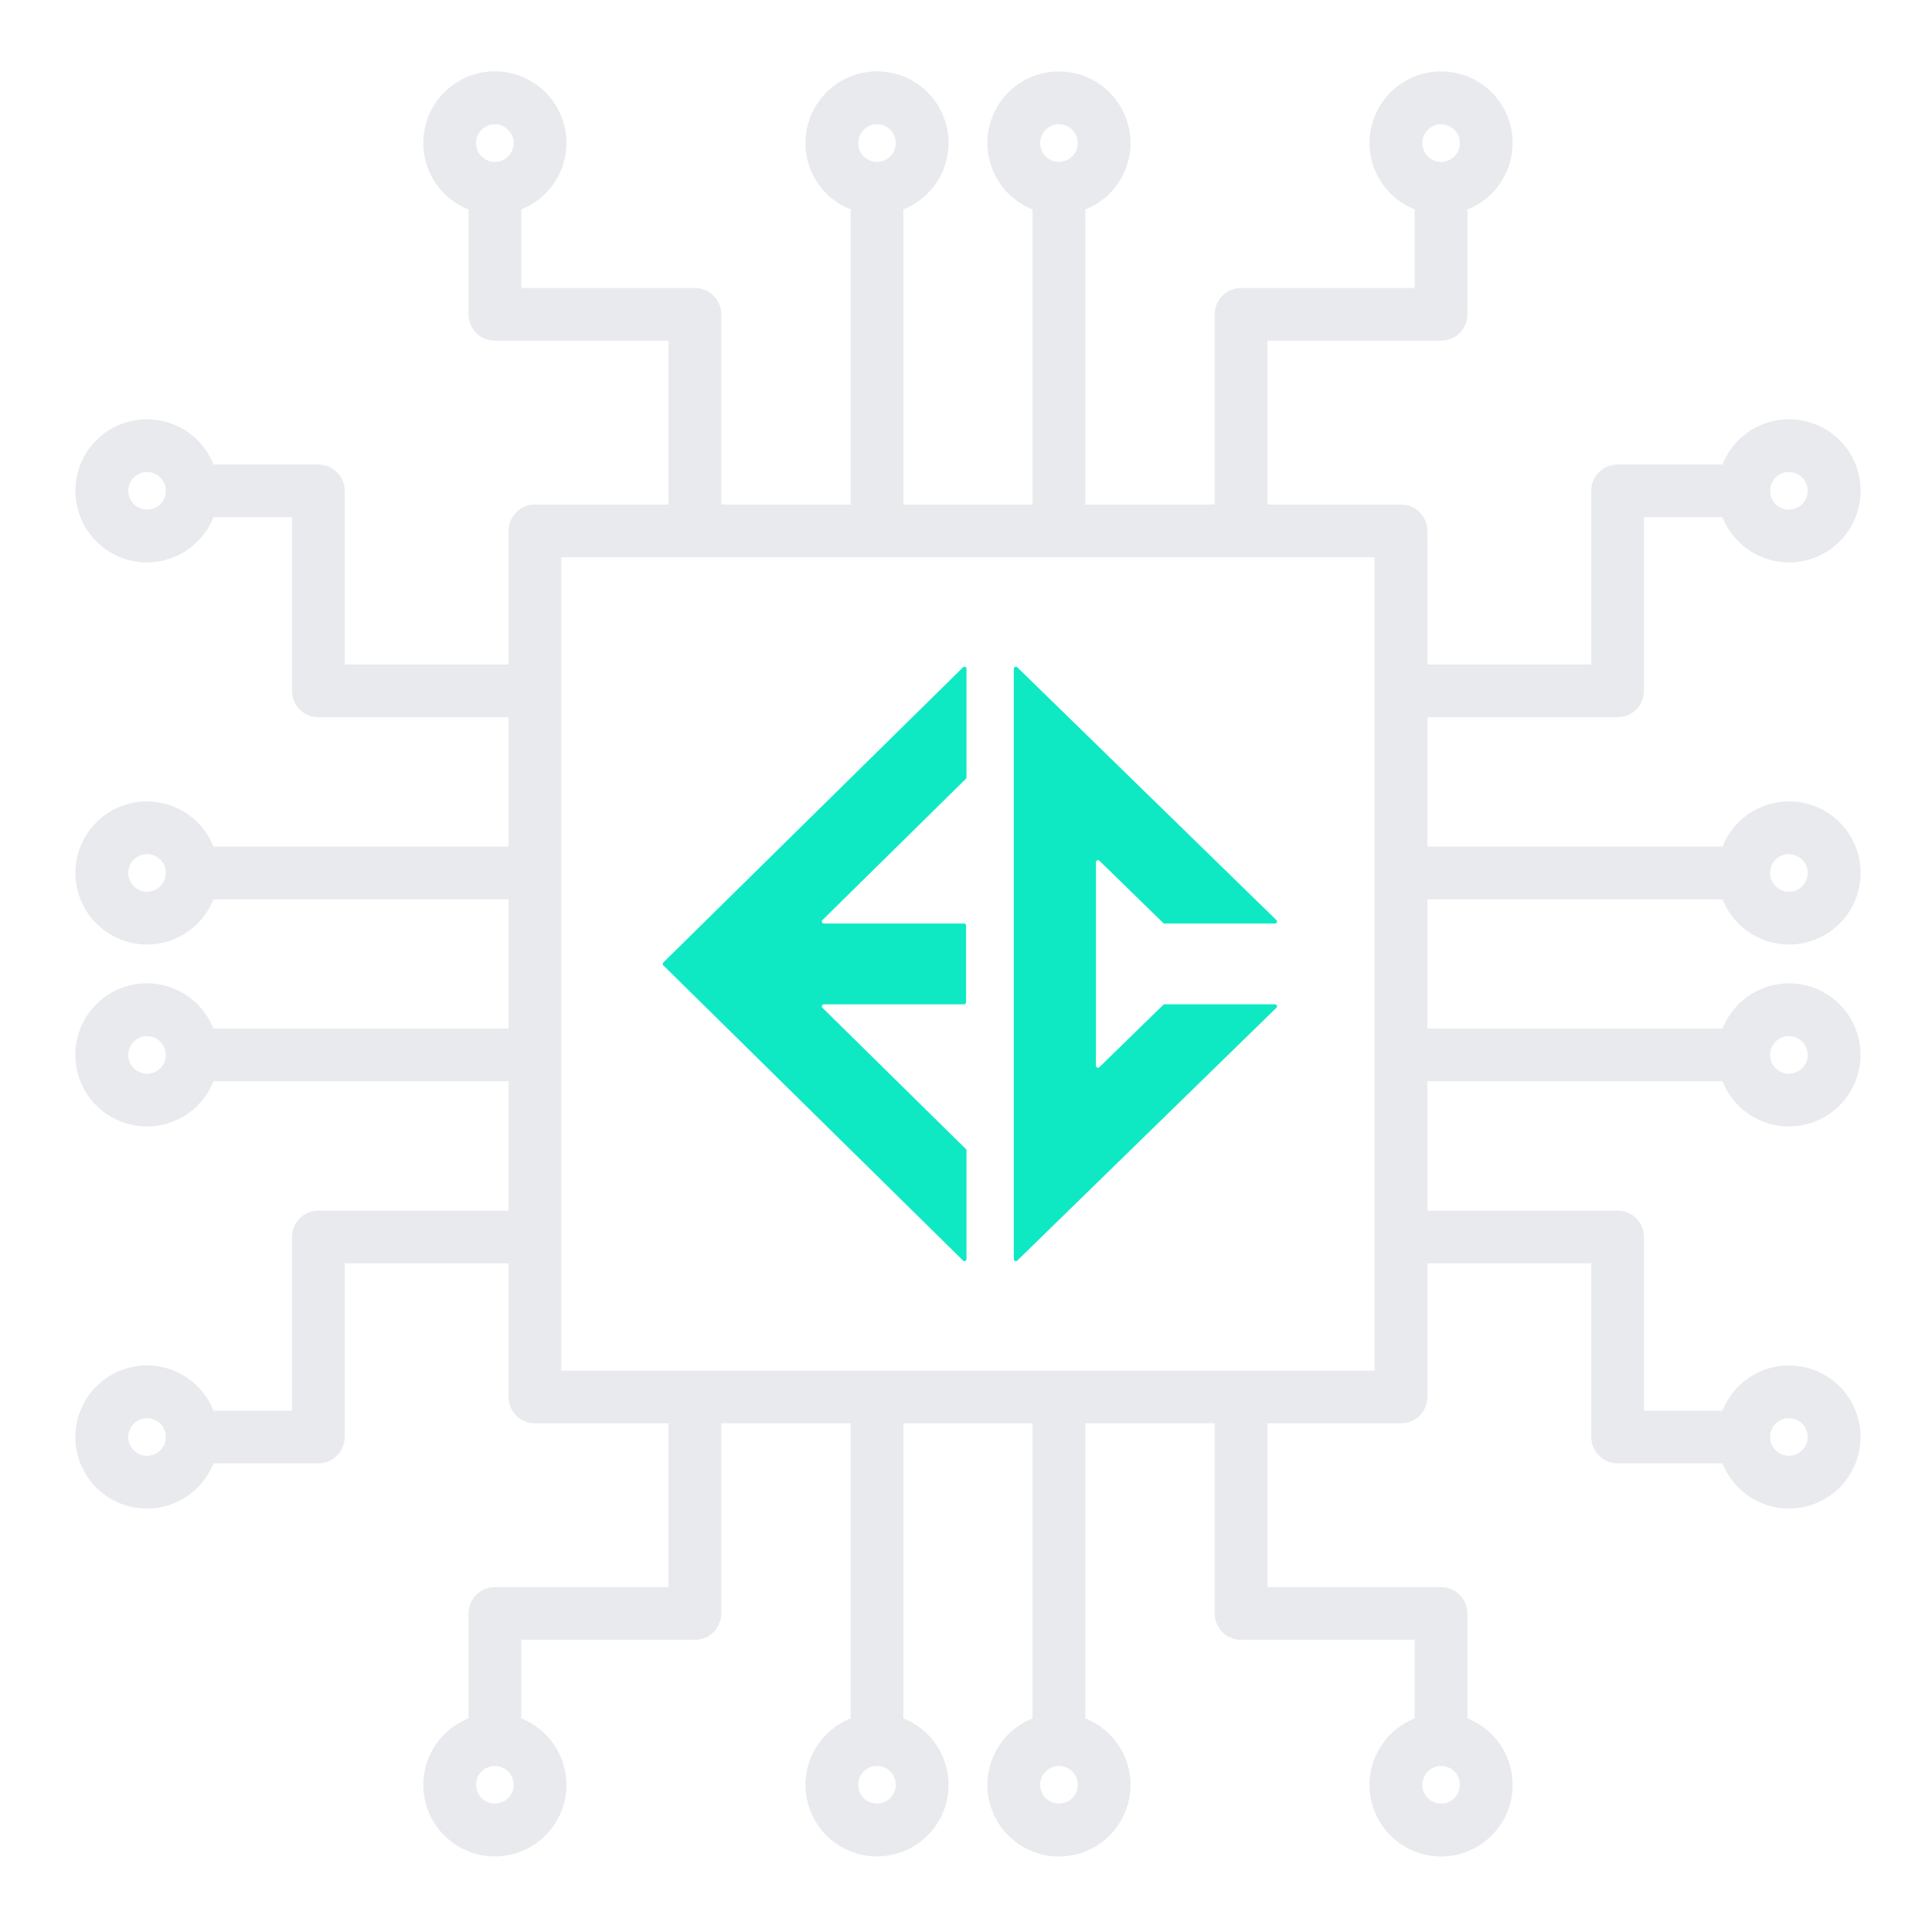 <svg width="481" height="480" viewBox="0 0 481 480" fill="none" xmlns="http://www.w3.org/2000/svg">
<g opacity="0.1">
<path d="M355.367 223.912H428.844C430.371 227.766 433.194 230.967 436.827 232.964C440.461 234.96 444.676 235.627 448.748 234.85C452.82 234.073 456.494 231.9 459.136 228.706C461.778 225.511 463.224 221.495 463.224 217.35C463.224 213.204 461.778 209.189 459.136 205.994C456.494 202.8 452.82 200.627 448.748 199.85C444.676 199.072 440.461 199.739 436.827 201.736C433.194 203.732 430.371 206.933 428.844 210.787H355.367V178.575H402.729C404.469 178.574 406.138 177.882 407.368 176.652C408.599 175.421 409.291 173.753 409.292 172.012V128.775H428.844C430.371 132.629 433.194 135.83 436.827 137.826C440.461 139.823 444.676 140.49 448.748 139.713C452.82 138.935 456.494 136.762 459.136 133.568C461.778 130.374 463.224 126.358 463.224 122.212C463.224 118.067 461.778 114.051 459.136 110.857C456.494 107.662 452.82 105.489 448.748 104.712C444.676 103.935 440.461 104.602 436.827 106.598C433.194 108.595 430.371 111.796 428.844 115.65H402.729C400.989 115.651 399.32 116.343 398.09 117.573C396.859 118.804 396.168 120.472 396.167 122.212V165.45H355.367V132.187C355.366 130.447 354.674 128.779 353.443 127.548C352.213 126.318 350.544 125.626 348.804 125.625H315.542V84.825H358.779C360.519 84.824 362.188 84.132 363.418 82.902C364.649 81.671 365.341 80.003 365.342 78.262V52.147C369.194 50.62 372.393 47.798 374.388 44.167C376.383 40.535 377.049 36.321 376.272 32.251C375.494 28.181 373.322 24.51 370.129 21.869C366.937 19.228 362.923 17.783 358.779 17.783C354.636 17.783 350.622 19.228 347.429 21.869C344.236 24.51 342.064 28.181 341.286 32.251C340.509 36.321 341.176 40.535 343.171 44.167C345.166 47.798 348.365 50.62 352.217 52.147V71.7H308.979C307.239 71.701 305.57 72.393 304.34 73.623C303.109 74.854 302.418 76.522 302.417 78.262V125.625H270.204V52.151C274.056 50.624 277.255 47.802 279.25 44.17C281.245 40.539 281.911 36.325 281.134 32.255C280.357 28.185 278.185 24.514 274.992 21.873C271.799 19.232 267.785 17.787 263.642 17.787C259.498 17.787 255.484 19.232 252.291 21.873C249.098 24.514 246.926 28.185 246.149 32.255C245.372 36.325 246.038 40.539 248.033 44.17C250.028 47.802 253.227 50.624 257.079 52.151V125.625H224.904V52.147C228.758 50.62 231.959 47.797 233.956 44.164C235.952 40.531 236.619 36.315 235.842 32.243C235.065 28.171 232.892 24.498 229.697 21.855C226.503 19.213 222.487 17.768 218.342 17.768C214.196 17.768 210.18 19.213 206.986 21.855C203.792 24.498 201.619 28.171 200.841 32.243C200.064 36.315 200.731 40.531 202.728 44.164C204.724 47.797 207.925 50.62 211.779 52.147V125.625H179.567V78.262C179.566 76.522 178.874 74.854 177.643 73.623C176.413 72.393 174.744 71.701 173.004 71.7H129.767V52.147C133.621 50.62 136.822 47.797 138.818 44.164C140.815 40.531 141.482 36.315 140.704 32.243C139.927 28.171 137.754 24.498 134.56 21.855C131.365 19.213 127.35 17.768 123.204 17.768C119.059 17.768 115.043 19.213 111.848 21.855C108.654 24.498 106.481 28.171 105.704 32.243C104.927 36.315 105.594 40.531 107.59 44.164C109.587 47.797 112.788 50.62 116.642 52.147V78.262C116.643 80.003 117.334 81.671 118.565 82.902C119.795 84.132 121.464 84.824 123.204 84.825H166.442V125.625H133.179C131.439 125.626 129.77 126.318 128.54 127.548C127.309 128.779 126.618 130.447 126.617 132.187V165.45H85.817V122.212C85.816 120.472 85.124 118.804 83.893 117.573C82.663 116.343 80.994 115.651 79.254 115.65H53.143C51.616 111.797 48.793 108.597 45.161 106.601C41.528 104.605 37.314 103.939 33.243 104.716C29.172 105.493 25.499 107.666 22.858 110.859C20.216 114.053 18.771 118.068 18.771 122.212C18.771 126.357 20.216 130.372 22.858 133.565C25.499 136.759 29.172 138.932 33.243 139.709C37.314 140.486 41.528 139.819 45.161 137.824C48.793 135.828 51.616 132.628 53.143 128.775H72.692V172.012C72.693 173.753 73.384 175.421 74.615 176.652C75.845 177.882 77.514 178.574 79.254 178.575H126.617V210.787H53.143C51.616 206.935 48.794 203.736 45.162 201.741C41.53 199.746 37.317 199.08 33.247 199.857C29.177 200.635 25.505 202.807 22.864 206C20.223 209.192 18.779 213.206 18.779 217.35C18.779 221.493 20.223 225.507 22.864 228.7C25.505 231.893 29.177 234.065 33.247 234.843C37.317 235.62 41.53 234.954 45.162 232.958C48.794 230.963 51.616 227.764 53.143 223.912H126.617V256.087H53.139C51.612 252.233 48.789 249.032 45.156 247.036C41.523 245.039 37.307 244.372 33.235 245.15C29.163 245.927 25.489 248.1 22.847 251.294C20.205 254.489 18.759 258.504 18.759 262.65C18.759 266.795 20.205 270.811 22.847 274.006C25.489 277.2 29.163 279.373 33.235 280.15C37.307 280.927 41.523 280.26 45.156 278.264C48.789 276.267 51.612 273.066 53.139 269.212H126.617V301.425H79.254C77.514 301.426 75.845 302.118 74.615 303.348C73.384 304.579 72.693 306.247 72.692 307.987V351.225H53.139C51.612 347.371 48.789 344.17 45.156 342.173C41.523 340.177 37.307 339.51 33.235 340.287C29.163 341.064 25.489 343.237 22.847 346.432C20.205 349.626 18.759 353.642 18.759 357.787C18.759 361.933 20.205 365.949 22.847 369.143C25.489 372.337 29.163 374.51 33.235 375.288C37.307 376.065 41.523 375.398 45.156 373.401C48.789 371.405 51.612 368.204 53.139 364.35H79.254C80.994 364.349 82.663 363.657 83.893 362.427C85.124 361.196 85.816 359.528 85.817 357.787V314.55H126.617V347.812C126.618 349.553 127.309 351.221 128.54 352.452C129.77 353.682 131.439 354.374 133.179 354.375H166.442V395.175H123.204C121.464 395.176 119.795 395.868 118.565 397.098C117.334 398.329 116.643 399.997 116.642 401.737V427.852C112.79 429.379 109.591 432.202 107.596 435.833C105.601 439.465 104.934 443.678 105.711 447.748C106.489 451.818 108.661 455.49 111.854 458.131C115.047 460.772 119.061 462.217 123.204 462.217C127.348 462.217 131.362 460.772 134.554 458.131C137.747 455.49 139.92 451.818 140.697 447.748C141.474 443.678 140.808 439.465 138.813 435.833C136.818 432.202 133.619 429.379 129.767 427.852V408.3H173.004C174.744 408.299 176.413 407.607 177.643 406.377C178.874 405.146 179.566 403.478 179.567 401.737V354.375H211.779V427.849C207.927 429.376 204.728 432.198 202.733 435.829C200.738 439.461 200.072 443.675 200.849 447.745C201.626 451.815 203.798 455.486 206.991 458.127C210.184 460.768 214.198 462.213 218.342 462.213C222.485 462.213 226.499 460.768 229.692 458.127C232.885 455.486 235.057 451.815 235.834 447.745C236.611 443.675 235.945 439.461 233.95 435.829C231.955 432.198 228.756 429.376 224.904 427.849V354.375H257.079V427.852C253.225 429.379 250.024 432.203 248.028 435.836C246.031 439.469 245.364 443.684 246.141 447.757C246.919 451.829 249.092 455.502 252.286 458.144C255.48 460.787 259.496 462.232 263.642 462.232C267.787 462.232 271.803 460.787 274.997 458.144C278.192 455.502 280.365 451.829 281.142 447.757C281.919 443.684 281.252 439.469 279.256 435.836C277.259 432.203 274.058 429.379 270.204 427.852V354.375H302.417V401.737C302.418 403.478 303.109 405.146 304.34 406.377C305.57 407.607 307.239 408.299 308.979 408.3H352.217V427.852C348.364 429.379 345.164 432.202 343.168 435.834C341.172 439.467 340.505 443.681 341.283 447.753C342.06 451.824 344.232 455.496 347.426 458.138C350.62 460.779 354.635 462.224 358.779 462.224C362.924 462.224 366.938 460.779 370.132 458.138C373.326 455.496 375.498 451.824 376.276 447.753C377.053 443.681 376.386 439.467 374.39 435.834C372.395 432.202 369.195 429.379 365.342 427.852V401.737C365.341 399.997 364.649 398.329 363.418 397.098C362.188 395.868 360.519 395.176 358.779 395.175H315.542V354.375H348.804C350.544 354.374 352.213 353.682 353.443 352.452C354.674 351.221 355.366 349.553 355.367 347.812V314.55H396.167V357.787C396.168 359.528 396.859 361.196 398.09 362.427C399.32 363.657 400.989 364.349 402.729 364.35H428.844C430.371 368.202 433.193 371.401 436.825 373.396C440.457 375.391 444.67 376.057 448.74 375.28C452.81 374.503 456.482 372.331 459.123 369.138C461.764 365.945 463.208 361.931 463.208 357.787C463.208 353.644 461.764 349.63 459.123 346.437C456.482 343.244 452.81 341.072 448.74 340.295C444.67 339.518 440.457 340.184 436.825 342.179C433.193 344.174 430.371 347.373 428.844 351.225H409.292V307.987C409.291 306.247 408.599 304.579 407.368 303.348C406.138 302.118 404.469 301.426 402.729 301.425H355.367V269.212H428.84C430.367 273.064 433.19 276.263 436.821 278.258C440.453 280.254 444.666 280.92 448.736 280.143C452.806 279.365 456.478 277.193 459.119 274C461.76 270.807 463.205 266.793 463.205 262.65C463.205 258.506 461.76 254.493 459.119 251.3C456.478 248.107 452.806 245.935 448.736 245.157C444.666 244.38 440.453 245.046 436.821 247.041C433.19 249.036 430.367 252.235 428.84 256.087H355.367V223.912ZM445.367 212.662C446.294 212.662 447.2 212.937 447.971 213.452C448.742 213.967 449.342 214.7 449.697 215.556C450.052 216.413 450.145 217.355 449.964 218.264C449.783 219.174 449.337 220.009 448.681 220.664C448.026 221.32 447.19 221.766 446.281 221.947C445.372 222.128 444.429 222.035 443.573 221.681C442.716 221.326 441.984 220.725 441.469 219.954C440.954 219.183 440.679 218.277 440.679 217.35C440.679 216.106 441.173 214.913 442.052 214.033C442.93 213.152 444.123 212.657 445.367 212.655V212.662ZM445.367 117.529C446.294 117.529 447.2 117.804 447.971 118.319C448.742 118.834 449.342 119.566 449.697 120.422C450.052 121.279 450.145 122.221 449.964 123.131C449.783 124.04 449.337 124.875 448.681 125.531C448.026 126.186 447.19 126.633 446.281 126.814C445.372 126.994 444.429 126.902 443.573 126.547C442.716 126.192 441.984 125.591 441.469 124.82C440.954 124.05 440.679 123.143 440.679 122.216C440.679 120.972 441.173 119.779 442.052 118.899C442.93 118.019 444.123 117.523 445.367 117.521V117.529ZM358.783 30.937C359.71 30.937 360.616 31.212 361.387 31.727C362.158 32.242 362.759 32.975 363.114 33.831C363.468 34.688 363.561 35.63 363.38 36.539C363.199 37.449 362.753 38.284 362.097 38.94C361.442 39.595 360.607 40.041 359.697 40.222C358.788 40.403 357.846 40.31 356.989 39.956C356.133 39.601 355.4 39 354.885 38.229C354.37 37.458 354.095 36.552 354.095 35.625C354.097 34.382 354.592 33.191 355.47 32.312C356.349 31.434 357.54 30.939 358.783 30.937ZM263.649 30.937C264.576 30.937 265.482 31.212 266.253 31.727C267.024 32.242 267.625 32.975 267.98 33.831C268.335 34.688 268.427 35.63 268.247 36.539C268.066 37.449 267.619 38.284 266.964 38.94C266.308 39.595 265.473 40.041 264.564 40.222C263.654 40.403 262.712 40.31 261.855 39.956C260.999 39.601 260.267 39 259.752 38.229C259.237 37.458 258.962 36.552 258.962 35.625C258.964 34.382 259.458 33.191 260.337 32.312C261.215 31.434 262.407 30.939 263.649 30.937ZM218.334 30.937C219.261 30.937 220.167 31.212 220.938 31.727C221.709 32.242 222.31 32.975 222.665 33.831C223.02 34.688 223.112 35.63 222.932 36.539C222.751 37.449 222.304 38.284 221.649 38.94C220.993 39.595 220.158 40.041 219.249 40.222C218.339 40.403 217.397 40.31 216.54 39.956C215.684 39.601 214.952 39 214.437 38.229C213.922 37.458 213.647 36.552 213.647 35.625C213.648 34.382 214.142 33.19 215.021 32.311C215.9 31.433 217.091 30.938 218.334 30.937ZM123.2 30.937C124.127 30.937 125.034 31.212 125.805 31.727C126.575 32.242 127.176 32.975 127.531 33.831C127.886 34.688 127.979 35.63 127.798 36.539C127.617 37.449 127.17 38.284 126.515 38.94C125.859 39.595 125.024 40.041 124.115 40.222C123.206 40.403 122.263 40.31 121.407 39.956C120.55 39.601 119.818 39 119.303 38.229C118.788 37.458 118.513 36.552 118.513 35.625C118.514 34.382 119.008 33.19 119.887 32.311C120.766 31.433 121.957 30.938 123.2 30.937ZM36.617 126.896C35.69 126.896 34.783 126.621 34.012 126.106C33.242 125.591 32.641 124.859 32.286 124.002C31.931 123.146 31.838 122.203 32.019 121.294C32.2 120.385 32.647 119.55 33.302 118.894C33.958 118.239 34.793 117.792 35.702 117.611C36.611 117.43 37.554 117.523 38.41 117.878C39.267 118.233 39.999 118.834 40.514 119.604C41.029 120.375 41.304 121.282 41.304 122.209C41.303 123.452 40.809 124.643 39.93 125.522C39.051 126.401 37.859 126.895 36.617 126.896ZM36.617 222.03C35.69 222.03 34.783 221.755 34.012 221.24C33.242 220.725 32.641 219.993 32.286 219.136C31.931 218.28 31.838 217.337 32.019 216.428C32.2 215.519 32.647 214.683 33.302 214.028C33.958 213.372 34.793 212.926 35.702 212.745C36.611 212.564 37.554 212.657 38.41 213.012C39.267 213.367 39.999 213.967 40.514 214.738C41.029 215.509 41.304 216.415 41.304 217.342C41.303 218.585 40.809 219.777 39.93 220.656C39.051 221.535 37.859 222.029 36.617 222.03ZM36.617 267.345C35.69 267.345 34.783 267.07 34.012 266.555C33.242 266.04 32.641 265.308 32.286 264.451C31.931 263.595 31.838 262.652 32.019 261.743C32.2 260.834 32.647 259.998 33.302 259.343C33.958 258.687 34.793 258.241 35.702 258.06C36.611 257.879 37.554 257.972 38.41 258.327C39.267 258.682 39.999 259.282 40.514 260.053C41.029 260.824 41.304 261.73 41.304 262.657C41.302 263.9 40.808 265.091 39.929 265.97C39.05 266.848 37.859 267.343 36.617 267.345ZM36.617 362.479C35.69 362.479 34.783 362.204 34.012 361.689C33.242 361.174 32.641 360.441 32.286 359.585C31.931 358.728 31.838 357.786 32.019 356.877C32.2 355.967 32.647 355.132 33.302 354.477C33.958 353.821 34.793 353.375 35.702 353.194C36.611 353.013 37.554 353.106 38.41 353.46C39.267 353.815 39.999 354.416 40.514 355.187C41.029 355.958 41.304 356.864 41.304 357.791C41.302 359.034 40.808 360.225 39.929 361.104C39.05 361.982 37.859 362.477 36.617 362.479ZM123.2 449.062C122.273 449.062 121.367 448.788 120.596 448.272C119.825 447.757 119.224 447.025 118.87 446.169C118.515 445.312 118.422 444.37 118.603 443.46C118.784 442.551 119.23 441.716 119.886 441.06C120.541 440.405 121.377 439.958 122.286 439.777C123.195 439.597 124.138 439.689 124.994 440.044C125.851 440.399 126.583 441 127.098 441.771C127.613 442.542 127.888 443.448 127.888 444.375C127.886 445.617 127.391 446.809 126.513 447.687C125.634 448.566 124.443 449.06 123.2 449.062ZM218.334 449.062C217.407 449.062 216.501 448.788 215.73 448.272C214.959 447.757 214.358 447.025 214.003 446.169C213.649 445.312 213.556 444.37 213.737 443.46C213.918 442.551 214.364 441.716 215.02 441.06C215.675 440.405 216.51 439.958 217.42 439.777C218.329 439.597 219.271 439.689 220.128 440.044C220.984 440.399 221.717 441 222.232 441.771C222.747 442.542 223.022 443.448 223.022 444.375C223.02 445.617 222.525 446.809 221.646 447.687C220.768 448.566 219.577 449.06 218.334 449.062ZM263.649 449.062C262.722 449.062 261.816 448.788 261.045 448.272C260.274 447.757 259.673 447.025 259.318 446.169C258.964 445.312 258.871 444.37 259.052 443.46C259.233 442.551 259.679 441.716 260.335 441.06C260.99 440.405 261.825 439.958 262.735 439.777C263.644 439.597 264.586 439.689 265.443 440.044C266.299 440.399 267.032 441 267.547 441.771C268.062 442.542 268.337 443.448 268.337 444.375C268.336 445.618 267.841 446.81 266.963 447.688C266.084 448.567 264.892 449.061 263.649 449.062ZM358.783 449.062C357.856 449.062 356.949 448.788 356.179 448.272C355.408 447.757 354.807 447.025 354.452 446.169C354.097 445.312 354.005 444.37 354.185 443.46C354.366 442.551 354.813 441.716 355.468 441.06C356.124 440.405 356.959 439.958 357.868 439.777C358.778 439.597 359.72 439.689 360.577 440.044C361.433 440.399 362.165 441 362.68 441.771C363.195 442.542 363.47 443.448 363.47 444.375C363.469 445.618 362.975 446.81 362.096 447.688C361.217 448.567 360.026 449.061 358.783 449.062ZM445.367 353.104C446.294 353.104 447.2 353.379 447.971 353.894C448.742 354.409 449.342 355.141 449.697 355.997C450.052 356.854 450.145 357.796 449.964 358.706C449.783 359.615 449.337 360.45 448.681 361.106C448.026 361.761 447.19 362.208 446.281 362.389C445.372 362.569 444.429 362.477 443.573 362.122C442.716 361.767 441.984 361.166 441.469 360.395C440.954 359.625 440.679 358.718 440.679 357.791C440.68 356.548 441.174 355.357 442.053 354.478C442.932 353.599 444.124 353.105 445.367 353.104ZM445.367 257.97C446.294 257.97 447.2 258.245 447.971 258.76C448.742 259.275 449.342 260.007 449.697 260.864C450.052 261.72 450.145 262.663 449.964 263.572C449.783 264.481 449.337 265.316 448.681 265.972C448.026 266.628 447.19 267.074 446.281 267.255C445.372 267.436 444.429 267.343 443.573 266.988C442.716 266.633 441.984 266.033 441.469 265.262C440.954 264.491 440.679 263.585 440.679 262.657C440.68 261.415 441.174 260.223 442.053 259.344C442.932 258.465 444.124 257.971 445.367 257.97ZM342.242 341.25H139.742V138.75H342.242V341.25Z" fill="#162454"/>
</g>
<path fill-rule="evenodd" clip-rule="evenodd" d="M240.621 166.515C240.621 166.067 240.071 165.843 239.749 166.16L165.141 239.644C164.942 239.84 164.942 240.159 165.141 240.355L239.749 313.839C240.071 314.156 240.621 313.932 240.621 313.483V286.45C240.621 286.316 240.567 286.188 240.472 286.094L204.759 250.919C204.437 250.602 204.665 250.06 205.12 250.06H240.004C240.286 250.06 240.515 249.835 240.515 249.557V230.441C240.515 230.164 240.286 229.938 240.004 229.938H205.12C204.665 229.938 204.437 229.396 204.759 229.08L240.472 193.905C240.567 193.81 240.621 193.682 240.621 193.549V166.515Z" fill="#0EE9C4"/>
<path fill-rule="evenodd" clip-rule="evenodd" d="M317.413 229.939C317.869 229.939 318.097 229.395 317.773 229.079L253.274 166.147C252.952 165.832 252.404 166.057 252.404 166.504V313.496C252.404 313.943 252.952 314.168 253.274 313.853L317.773 250.921C318.097 250.605 317.87 250.061 317.413 250.061H289.95C289.815 250.061 289.686 250.113 289.591 250.207L273.72 265.691C273.398 266.006 272.85 265.781 272.85 265.334V214.666C272.85 214.219 273.398 213.994 273.72 214.309L289.59 229.793C289.686 229.887 289.815 229.939 289.95 229.939H317.413Z" fill="#0EE9C4"/>
</svg>
